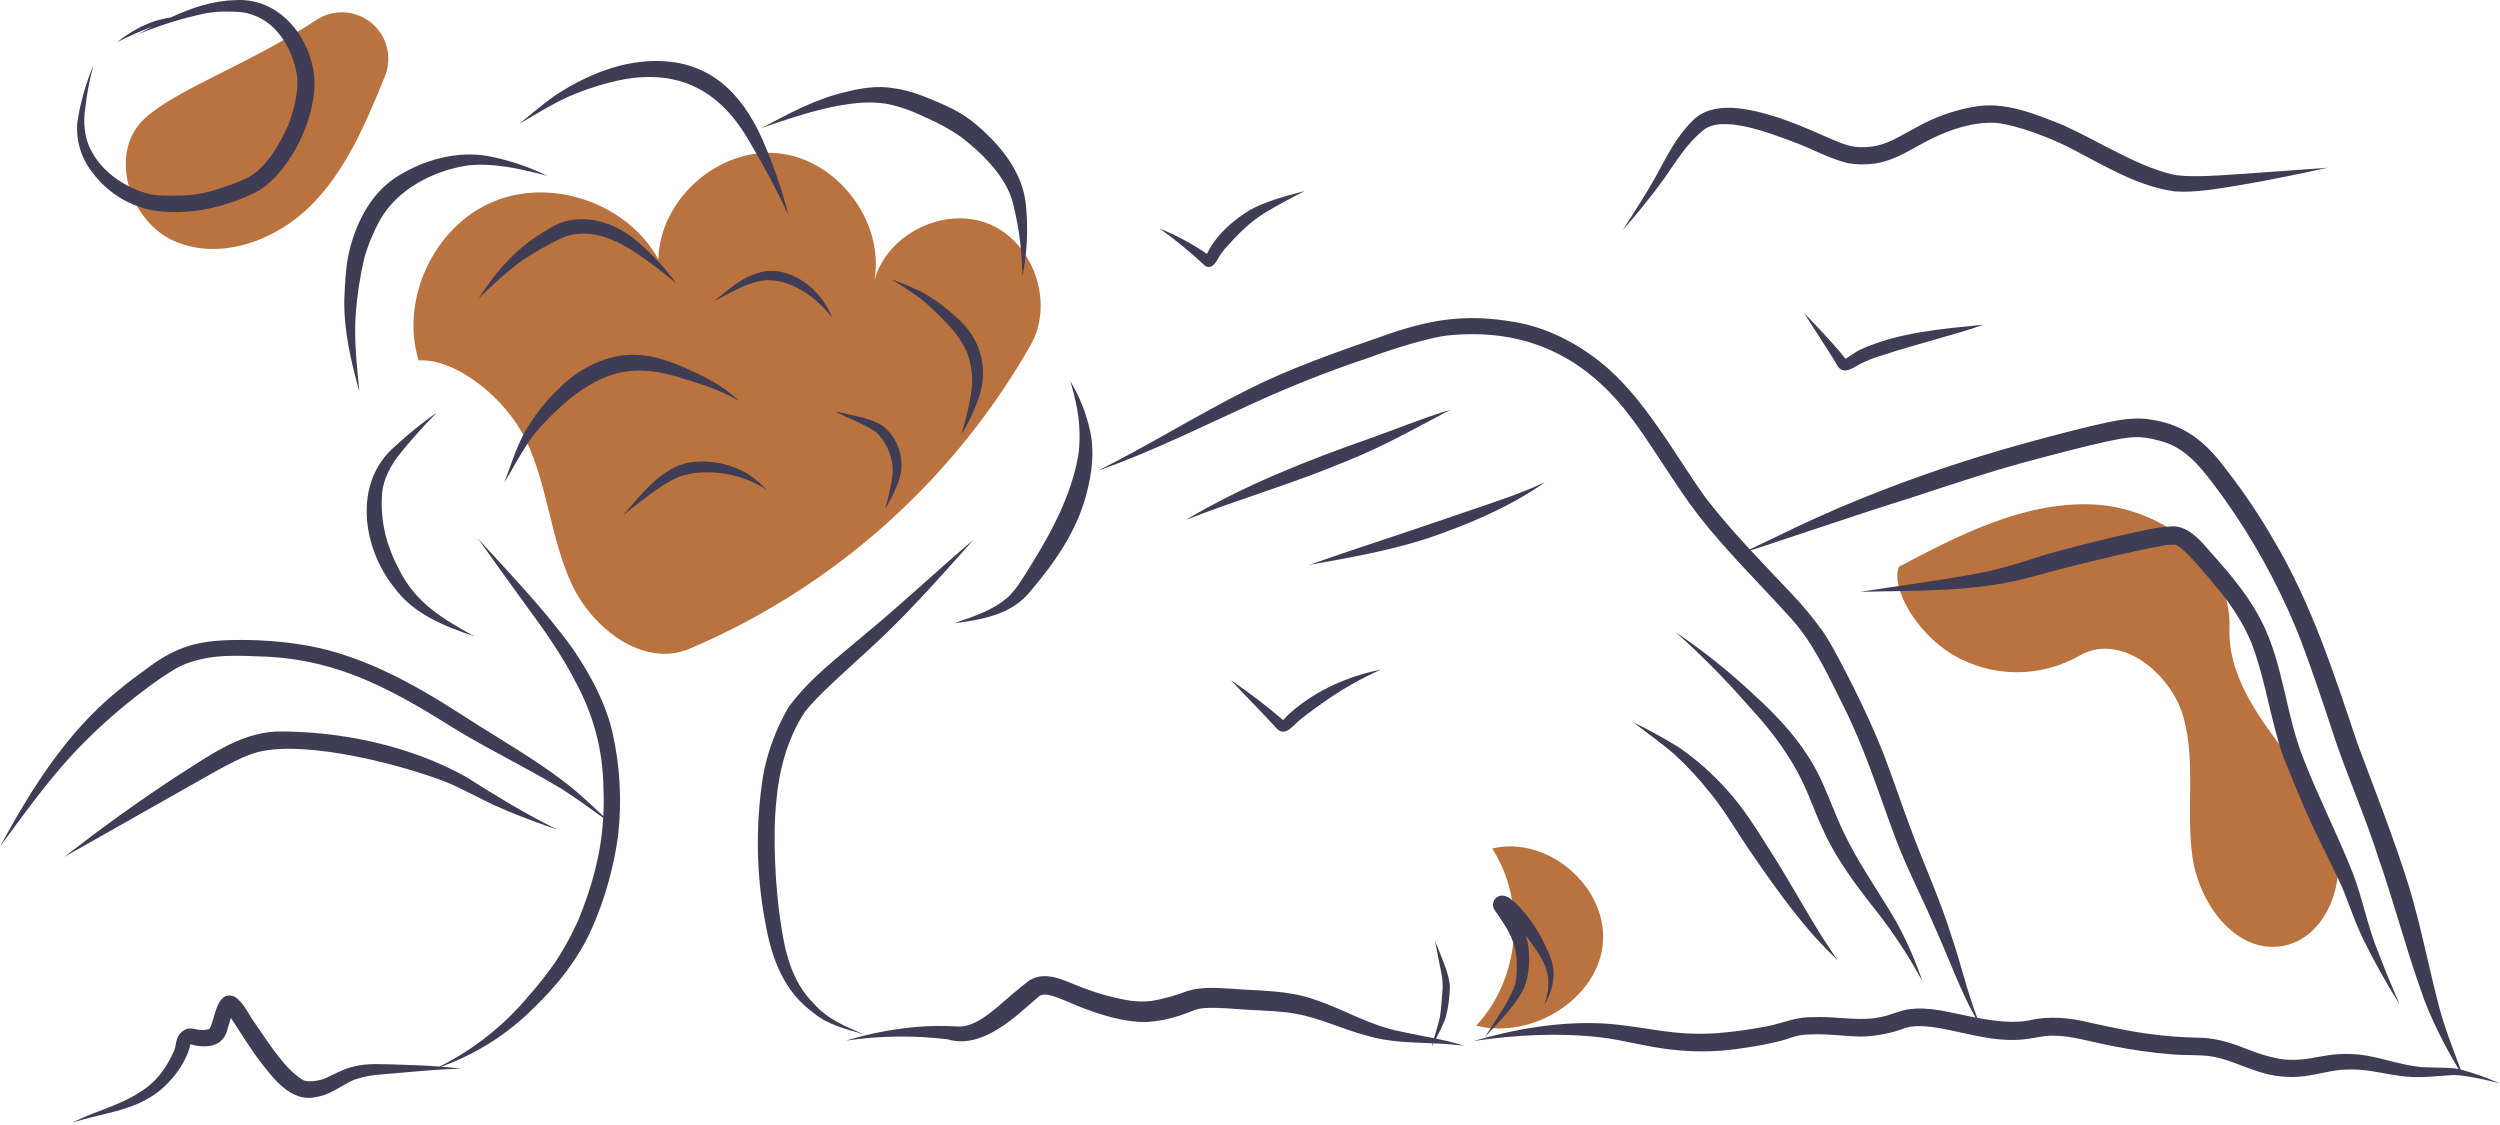 <svg width="720" height="324" viewBox="0 0 720 324" fill="none" xmlns="http://www.w3.org/2000/svg">
<g clip-path="url(#clip0_515_138)">
<path d="M120.557 103.811C115.19 86.18 124.985 65.277 141.968 58.121C158.952 50.965 180.753 58.554 189.622 74.709C189.964 57.526 206.793 42.512 223.904 44.125C241.015 45.739 254.741 63.632 251.866 80.577C255.607 67.255 272.146 59.234 284.923 64.545C297.7 69.856 303.68 87.238 296.875 99.286C274.598 138.458 240.062 169.222 198.585 186.84C185.398 192.396 170.624 181.134 164.622 168.143C158.62 155.153 157.756 140.248 151.727 127.27C145.697 114.292 130.856 103.088 120.557 103.811Z" fill="#BA723E"/>
<path d="M425.148 295.38C437.73 281.967 439.728 259.824 429.751 244.376C445.501 240.534 462.816 255.172 461.649 271.342C460.482 287.512 441.244 299.511 425.148 295.38Z" fill="#BA723E"/>
<path d="M546.944 163.195C564.374 153.983 582.851 144.519 602.552 145.268C622.253 146.017 642.869 161.167 642.086 180.866C641.61 192.843 648.526 203.763 655.699 213.367C662.872 222.97 670.828 232.704 673.007 244.49C675.185 256.277 668.914 270.649 657.071 272.496C643.771 274.57 633.363 260.21 631.439 246.888C629.515 233.566 632.449 219.674 628.878 206.696C625.306 193.717 610.504 182.033 598.89 188.838C593.279 192.03 586.92 193.674 580.465 193.6C574.01 193.527 567.69 191.739 562.153 188.42C551.203 181.666 544.463 168.617 546.944 163.195Z" fill="#BA723E"/>
<path d="M41.524 34.258C31.059 44.088 37.168 63.858 50.369 69.504C63.569 75.15 79.431 69.29 89.579 59.132C99.726 48.975 105.407 35.309 110.843 22.02C111.929 19.364 112.134 16.429 111.428 13.648C110.721 10.867 109.141 8.386 106.919 6.57C104.697 4.754 101.95 3.699 99.084 3.561C96.218 3.423 93.383 4.209 90.996 5.802C72.244 18.326 50.594 25.74 41.524 34.258Z" fill="#BA723E"/>
<path d="M176.415 211.004C174.398 202.402 170.142 194.513 165.233 187.232C157.024 175.745 147.148 165.552 137.658 155.134C142.152 161.358 146.577 167.632 151.108 173.831C156.528 181.143 161.813 188.588 165.938 196.726C170.942 205.931 173.633 216.215 173.779 226.691C173.91 229.546 173.895 232.318 173.751 235.043C171.056 232.49 168.338 229.961 165.51 227.556C155.601 219.373 144.257 213.181 133.518 206.188C118.738 196.634 102.875 187.773 85.182 185.395C79.12 184.549 73 184.195 66.881 184.336C62.057 184.432 57.156 184.888 52.617 186.622C49.279 187.919 46.135 189.672 43.278 191.83C39.166 194.809 37.02 196.357 33.715 199.128C19.062 211.103 8.955 227.363 0 243.794C6.673 234.838 12.425 226.648 19.863 218.386C26.495 211.14 33.796 204.537 41.67 198.664C44.499 196.489 47.445 194.472 50.495 192.62C51.22 192.241 51.931 191.831 52.689 191.518C52.899 191.441 53.161 191.324 53.338 191.24C61.236 188.239 68.226 188.797 77.35 189.148C97.397 190.262 112.383 198.214 130.568 209.653C140.754 215.904 151.574 221.048 161.798 227.231C165.886 229.831 169.788 232.707 173.723 235.531C173.128 245.617 170.664 255.044 166.411 265.345C166.516 265.04 165.048 268.156 164.689 268.909C163.239 271.718 161.642 274.44 159.923 277.093C157.529 280.541 154.926 283.838 152.129 286.967C145.096 295.386 136.403 302.264 126.592 307.171C122.197 306.834 117.785 306.693 113.381 306.562C109.656 306.496 105.868 306.211 102.211 307.078C99.107 307.725 96.351 309.345 93.491 310.637C91.851 311.289 88.119 311.948 86.761 310.735C81.915 307.533 77.816 301.046 73.604 294.948C71.653 292.351 70.426 288.993 67.695 287.103C63.236 285.03 62.097 291.243 61.165 294.277C61.024 294.754 60.851 295.222 60.669 295.685C60.568 295.885 60.456 296.08 60.334 296.268L60.305 296.298C60.27 296.318 60.236 296.341 60.2 296.36C60.162 296.373 60.127 296.386 60.073 296.405C59.046 296.684 57.969 296.727 56.924 296.529C55.693 296.259 54.353 295.923 53.189 296.592C50.197 298.364 50.976 300.973 50.074 302.769C47.791 307.791 44.977 311.708 40.125 314.642C34.369 318.389 28.077 319.781 21.589 322.935C19.488 323.805 23.023 322.621 23.788 322.461C30.134 320.637 36.839 319.805 42.608 316.382C48.003 313.511 53.556 306.8 54.832 300.768L54.838 300.75C59.409 302.025 64.408 301.638 65.596 296.128C65.877 295.148 66.199 294.076 66.508 293.139C68.915 296.846 72.81 303.177 75.868 306.92C79.55 311.72 84.676 317.697 91.418 315.872C95.682 315.193 99.926 311.428 102.674 310.762C106.757 309.407 109.544 309.549 114.201 309.056C120.385 308.529 126.572 307.911 132.78 307.795C130.875 307.547 128.964 307.359 127.049 307.206C136.865 303.691 145.799 298.084 153.233 290.773C160.435 283.911 166.743 276 170.716 266.824C174.297 258.54 176.743 249.811 177.986 240.872C179.138 230.898 178.607 220.802 176.415 211.004V211.004Z" fill="#3F3D56"/>
<path d="M249.342 182.468C241.611 189.124 233.157 195.316 227.122 203.643C223.554 209.723 221.072 216.379 219.79 223.312C217.539 237.483 217.765 251.937 220.461 266.03C222.299 276.193 225.732 285.542 234.418 291.803C238.46 295.187 243.684 296.384 248.627 297.83C243.467 295.588 238.081 293.417 234.37 288.991C227.76 282.598 225.879 273.344 224.679 264.579C223.414 256.161 222.426 240.973 223.637 230.233C224.336 221.959 226.829 212.511 231.796 205.051C235.319 200.401 243.921 192.938 249.725 187.539C260.75 177.634 270.5 166.439 280.393 155.432C269.887 164.267 259.962 173.769 249.342 182.468Z" fill="#3F3D56"/>
<path d="M115.178 164.517C111.661 157.927 109.669 151.328 109.967 143.519C109.999 139.208 111.69 135.413 114.512 131.506C118.065 127.071 121.843 122.822 125.832 118.776C121.582 121.76 117.541 125.031 113.738 128.567C101.583 138.962 104.333 157.796 113.548 169.225C119.077 176.823 127.919 180.323 136.518 183.229C127.405 178.108 120.084 173.884 115.178 164.517Z" fill="#3F3D56"/>
<path d="M157.464 50.56C152.102 47.96 146.422 46.074 140.569 44.949C131.614 43.373 122.265 45.976 114.624 50.693C107.117 55.35 103.017 63.19 100.784 71.502C99.573 76.277 99.385 81.251 99.164 86.153C98.98 95.249 101.099 104.138 103.507 112.849C102.787 105.291 101.89 97.701 102.479 90.102C102.891 84.741 103.721 79.42 104.959 74.188C106.094 70.27 107.68 66.498 109.684 62.946C114.296 55.02 124.101 49.168 134.966 47.615C142.407 46.91 149.352 48.532 156.63 50.375C157.17 50.464 158.187 50.923 157.464 50.56Z" fill="#3F3D56"/>
<path d="M188.291 73.956C185.061 70.728 181.681 67.5 177.496 65.548C171.179 62.382 163.593 61.983 157.657 66.196C149.26 70.787 142.847 78.079 137.762 86.068C141.234 82.562 144.911 79.265 148.773 76.194C153.136 73.079 157.789 70.393 162.669 68.174C169.062 65.975 175.717 67.971 182.652 72.505C186.44 75.001 190.082 77.712 193.562 80.622C193.967 80.963 194.355 81.323 194.751 81.673C192.828 78.917 190.666 76.334 188.291 73.956V73.956Z" fill="#3F3D56"/>
<path d="M220.631 42.654C215.151 29.064 206.481 18.401 190.858 17.602C179.628 17.046 168.734 21.59 159.536 27.725C156.09 30.182 152.879 32.95 149.597 35.618C154.198 33.047 158.623 30.135 163.442 27.975C168.726 25.628 174.26 23.892 179.938 22.802C195.654 20.132 207.423 25.961 215.904 40.894C219.984 47.721 223.717 54.749 227.087 61.953C225.393 55.376 223.235 48.927 220.631 42.654V42.654Z" fill="#3F3D56"/>
<path d="M236.502 85.904C232.072 80.121 224.202 75.972 217.032 79.068C212.679 80.639 209.26 83.911 205.651 86.69C209.538 84.909 213.158 82.42 217.328 81.336C223.76 79.173 230.876 82.908 235.186 86.725C236.857 88.204 238.389 89.832 239.765 91.588C238.915 89.567 237.819 87.657 236.502 85.904Z" fill="#3F3D56"/>
<path d="M199.798 107.079C194.157 104.425 188.171 102.05 181.835 102.18C173.967 102.333 166.574 106.352 161.056 111.789C157.057 115.584 153.653 119.96 150.956 124.768C148.531 129.285 147.028 134.221 145.236 139.008C148.094 134.27 150.594 129.296 153.975 124.896C157.533 120.68 161.521 116.847 165.873 113.457C175.88 106.362 183.898 104.686 197.687 109.33C203.157 110.975 207.914 112.571 212.693 115.429C210.181 112.559 204.201 109.03 199.798 107.079Z" fill="#3F3D56"/>
<path d="M215.589 136.629C210.563 133.562 204.626 132.339 198.797 133.171C190.643 134.413 184.616 142.483 179.491 148.351C184.728 144.351 189.657 139.901 195.565 137.296C200.131 135.708 205.153 135.748 209.949 136.638C213.704 137.378 217.287 138.817 220.51 140.879C220.608 140.937 220.706 140.994 220.802 141.053C219.242 139.381 217.492 137.897 215.589 136.629V136.629Z" fill="#3F3D56"/>
<path d="M295.412 58.561C294.467 50.132 289.027 42.989 282.925 37.432C280.412 35.075 277.593 33.066 274.545 31.46C273.849 31.064 270.818 29.724 270.228 29.461C266.185 27.739 262.074 26.051 257.69 25.454C253.029 24.595 248.29 25.282 243.745 26.452C235.042 28.392 227.162 32.711 219.353 36.864C231.189 32.714 245.036 28.246 254.997 29.847C260.256 30.849 263.334 32.339 266.979 33.999C270.392 35.469 273.648 37.279 276.7 39.399C281.833 43.286 289.864 50.565 291.754 58.654C293.621 66.18 294.165 71.433 294.51 79.508C295.86 72.611 296.164 65.549 295.412 58.561V58.561Z" fill="#3F3D56"/>
<path d="M270.228 29.46C270.284 29.485 270.341 29.508 270.397 29.532C270.077 29.393 270.063 29.387 270.228 29.46Z" fill="#3F3D56"/>
<path d="M275.387 91.341C272.632 88.775 269.615 86.506 266.387 84.569C263.265 82.977 260.036 81.605 256.723 80.462C259.567 82.316 262.537 83.992 265.234 86.063C268.296 88.625 271.171 91.403 273.836 94.375C275.69 96.421 277.228 98.731 278.401 101.23C279.882 105.045 280.328 109.184 279.692 113.227C279.059 117.138 278.141 120.997 276.946 124.773C276.813 125.132 276.728 125.375 277.049 124.817C278.692 122.156 280.083 119.347 281.205 116.428C285.078 107.225 282.992 97.855 275.387 91.341Z" fill="#3F3D56"/>
<path d="M313.872 123.782C312.791 118.954 310.954 114.327 308.429 110.073C307.99 109.282 308.427 110.306 308.517 110.682C310.395 117.204 311.334 122.78 310.752 129.651C309.36 140.192 304.058 151.285 297.42 161.94C295.127 165.589 293.254 169.076 290.387 171.898C285.94 175.854 280.356 177.557 274.786 179.492C282.622 178.548 291.237 177.012 296.515 170.57C303.62 162.242 310.163 152.988 312.901 142.242C314.506 136.242 315.31 129.896 313.872 123.782Z" fill="#3F3D56"/>
<path d="M254.05 122.51C249.989 120.078 245.05 119.632 240.531 118.455C244.391 120.64 248.964 122.048 252.46 124.571C255.217 127.339 256.866 131.02 257.096 134.92C257.167 137.484 256.559 139.69 256.006 142.356C255.696 143.738 255.329 145.107 254.93 146.466C255.606 145.429 256.227 144.357 256.791 143.254C258.043 140.665 259.311 137.973 259.595 135.078C259.789 132.687 259.383 130.286 258.415 128.091C257.447 125.897 255.946 123.978 254.05 122.51V122.51Z" fill="#3F3D56"/>
<path d="M421.781 301.178C421.311 301.045 420.842 300.908 420.371 300.779C418.125 300.114 415.848 299.589 413.56 299.115C414.611 297.224 415.525 295.262 416.298 293.241C417.134 290.172 417.562 287.005 417.57 283.824C417.158 280.058 415.488 276.555 414.137 273.053C413.86 272.384 413.577 271.716 413.289 271.051C413.536 272.302 413.783 273.554 414.029 274.806C414.537 278.039 415.609 281.258 415.488 284.55C415.232 287.3 415.131 290.074 414.717 292.805C414.24 294.895 413.607 296.945 412.999 299.001C409.836 298.357 406.653 297.799 403.499 297.11C393.676 295.076 387.716 290.893 378.36 287.793C370.836 285.154 362.79 285.394 354.946 284.769C350.657 284.511 346.21 284.136 342.037 285.385C338.671 286.699 335.18 287.67 331.618 288.282C330.528 288.395 329.432 288.443 328.336 288.426C327.827 288.436 326.054 288.249 325.671 288.217C320.91 287.458 316.245 286.189 311.757 284.43C306.966 282.715 301.447 279.308 296.503 282.329C289.719 287.332 284.532 293.562 278.696 295.307C276.884 295.814 276.29 295.648 273.477 295.511C271.147 295.43 268.813 295.465 266.483 295.567C258.735 296.051 251.07 297.438 243.644 299.699C253.34 298.273 263.184 298.147 272.913 299.324C283.202 302.407 293.099 292.139 299.111 287.052C301.307 284.851 307.981 289.167 314.876 291.395C319.734 293.046 324.8 294.363 329.961 294.369C333.322 294.176 336.643 293.538 339.836 292.473C341.16 292.053 342.432 291.493 343.732 291.013C344.723 290.643 345.761 290.415 346.816 290.335C351.095 290.046 355.374 290.617 359.644 290.84C364.829 291.114 369.781 291.261 373.038 291.943C380.226 293.173 386.799 296.517 393.832 298.312C399.927 300.139 406.267 300.197 412.581 300.464C412.489 300.786 412.394 301.106 412.307 301.429C412.48 301.111 412.653 300.793 412.826 300.474C415.096 300.572 417.362 300.7 419.611 300.95C420.335 301.022 421.058 301.098 421.781 301.178Z" fill="#3F3D56"/>
<path d="M90.476 21.817C89.136 10.226 80.264 -0.698 67.822 0.035C61.262 0.189 55.078 2.281 49.168 5.024C47.494 5.279 45.843 5.67 44.232 6.193C40.463 7.538 36.955 9.528 33.867 12.074C37.113 10.425 40.446 8.954 43.852 7.669C42.497 8.382 41.154 9.107 39.824 9.833C46.006 7.28 52.405 5.29 58.944 3.887C61.069 3.485 63.23 3.3 65.392 3.336C68.161 3.39 70.211 3.36 72.716 4.262C80.665 6.977 84.366 15.243 85.44 21.191C86.374 26.05 84.129 33.278 82.985 36.15C80.271 41.86 77.977 45.836 74.058 49.35C72.046 51.137 68.151 52.731 63.736 54.133C57.288 56.362 52.832 56.568 45.497 56.251C39.588 55.824 30.207 51.153 26.264 43.364C24.203 39.603 23.92 35.021 24.614 30.712C25.074 26.69 25.839 22.709 26.9 18.802C24.645 24.142 23.08 29.748 22.242 35.484C21.864 40.631 23.451 45.73 26.684 49.753C28.887 52.722 31.657 55.224 34.834 57.117C38.01 59.009 41.529 60.254 45.189 60.779C55.281 62.003 65.574 59.552 74.538 54.914C84.046 49.033 91.561 32.889 90.476 21.817Z" fill="#3F3D56"/>
<path d="M720 312.021C719.808 311.941 719.615 311.862 719.423 311.782C715.941 310.267 712.351 309.013 708.683 308.029C706.464 302.039 704.077 296.099 702.452 289.911C699.482 278.566 697.28 267.022 693.933 255.777C689.544 241.62 684.055 227.855 678.893 213.974C672.224 194.044 665.703 173.875 654.919 155.707C650.904 148.698 646.399 141.981 641.438 135.606C635.664 127.738 629.584 122.343 619.593 120.868C613.749 119.837 607.921 121.428 602.245 122.7C593.968 124.694 585.74 126.897 577.557 129.248C561.229 133.952 545.201 139.64 529.561 146.281C520.897 149.985 512.436 154.142 503.945 158.225C500.05 154.006 496.246 149.707 492.675 145.214C489.153 140.964 482.61 130.275 478.092 123.863C473.73 117.592 469.059 111.454 463.357 106.334C455.81 99.671 446.592 94.603 436.623 92.811C421.907 90.186 411.551 91.989 397.642 96.987C384.647 101.503 371.615 106.034 359.304 112.232C344.691 119.582 330.798 128.266 316.164 135.577C331.423 130.223 345.899 122.99 360.594 116.299C371.627 111.242 382.925 106.783 394.438 102.943C401.079 100.444 411.837 97.197 416.652 96.639C438.508 94.354 455.816 101.981 469.265 119.639C474.734 126.558 482.594 139.997 489.395 148.752C497.248 158.733 506.339 167.662 514.858 177.063C521.757 184.25 525.992 193.458 530.978 203.492C537.201 215.956 540.72 227.508 545.881 241.359C549.22 250.261 553.681 258.675 557.398 267.414C561.273 275.934 564.357 284.878 568.94 293.049C568.518 292.968 568.092 292.888 567.674 292.802C561.846 291.688 555.912 289.857 549.931 290.646C547.077 290.986 544.497 292.392 541.679 292.904C541.267 292.992 540.112 293.188 539.834 293.244C533.959 293.952 528.074 292.629 522.182 292.945C517.779 292.795 513.989 294.411 509.814 295.391C504.797 296.406 499.725 297.124 494.623 297.541C481.486 298.435 474.96 295.734 462.124 294.772C449.356 294.072 436.615 296.274 424.381 299.812C436.659 298.015 449.15 297.342 461.499 298.829C466.847 299.423 475.036 301.684 482.143 302.366C488.957 303.104 495.841 302.898 502.599 301.755C506.253 301.252 509.876 300.538 513.448 299.617C517.45 298.315 518.293 297.95 521.912 297.909C526.656 297.693 531.356 298.476 536.091 298.533C540.502 298.428 544.86 297.56 548.974 295.967C557.711 293.752 570.507 300.706 582.799 299.335C587.099 298.859 588.414 298.161 591.85 298.29C596.654 298.339 601.855 299.986 608.114 301.19C613.781 302.348 619.512 303.165 625.276 303.638C628.918 303.976 632.586 303.735 636.221 304.14C641.134 304.796 645.612 307.099 650.303 308.578C654.582 310.023 659.129 310.493 663.613 309.955C668.477 309.272 671.982 308.096 675.677 308.042C681.329 307.794 684.775 308.945 690.956 309.815C696.239 310.663 701.316 309.935 706.58 309.593C707.483 309.619 708.38 309.698 709.275 309.803C709.322 309.875 709.371 309.955 709.416 310.025C709.39 309.954 709.363 309.882 709.337 309.81C712.687 310.308 716.007 310.985 719.284 311.84C719.523 311.9 719.762 311.961 720 312.021ZM707.359 307.744C704.128 307.296 697.953 307.6 695.936 307.137C691.104 306.517 686.486 304.903 681.707 304.034C678.855 303.56 675.957 303.417 673.072 303.608C669.92 303.852 666.846 304.625 663.719 305.049C663.06 305.094 660.664 305.282 660.302 305.222C658.91 305.237 657.52 305.123 656.15 304.881C653.257 304.297 650.424 303.449 647.686 302.348C643.383 300.615 638.963 299.127 634.293 298.885C628.745 298.825 623.207 298.394 617.715 297.597C614.927 297.25 607.285 295.752 602.289 294.605C596.399 293.151 590.263 292.449 584.3 293.898C580.138 294.712 574.663 294.128 569.446 293.148C566.515 285.503 564.714 277.461 562.064 269.714C558.764 258.997 554.003 248.825 550.154 238.308C547.559 231.403 545.253 224.391 542.608 217.506C539.925 210.59 536.775 203.863 533.466 197.227C530.901 192.233 528.415 187.182 525.395 182.443C522.459 178.276 519.211 174.338 515.68 170.661C511.857 166.613 507.989 162.593 504.203 158.501C519.648 153.479 534.987 148.135 550.499 143.315C562.608 139.322 574.71 135.284 587.055 132.069C593.48 130.375 599.901 128.657 606.393 127.238C612.913 125.834 616.074 125.249 621.78 126.89C630.228 128.834 635.141 136.224 640.879 144.048C648.873 155.372 655.616 167.528 660.99 180.305C664.076 187.641 669.257 202.972 672.563 213.153C676.523 224.694 681.459 235.877 685.134 247.521C689.478 259.923 692.758 272.665 697.166 285.045C699.569 292.536 704.362 301.777 708.089 307.901C707.845 307.849 707.603 307.79 707.359 307.744V307.744Z" fill="#3F3D56"/>
<path d="M416.5 118.384C409.131 120.647 402.003 123.622 394.737 126.184C376.406 132.596 358.235 139.801 341.492 149.728C356.718 143.775 372.465 139.24 387.546 132.911C397.497 128.979 406.851 123.786 416.277 118.768C416.809 118.504 417.35 118.26 417.898 118.033C417.43 118.143 416.96 118.244 416.5 118.384Z" fill="#3F3D56"/>
<path d="M440.798 140.71C432.919 143.97 423.788 146.772 415.427 149.7C402.676 154.1 389.814 158.176 377.097 162.676C388.53 160.646 400.002 158.634 411.076 155.066C422.249 151.251 433.337 146.645 443.2 140.091C443.787 139.681 444.368 139.262 444.942 138.833C443.578 139.497 442.197 140.123 440.798 140.71Z" fill="#3F3D56"/>
<path d="M546.465 266.073C541.994 258.199 536.697 250.814 532.5 242.777C529.018 236.106 527.673 231.532 524.31 224.242C519.814 214.674 512.527 206.737 504.734 199.726C497.842 193.274 490.449 187.379 482.624 182.097C489.624 188.334 496.243 194.984 502.447 202.013C508.233 208.387 511.864 212.609 516.213 219.762C521.014 227.832 521.616 231.997 526.077 241.186C529.522 248.077 534.096 254.339 538.817 260.402C544.165 266.98 548.916 274.023 553.013 281.445C553.227 281.821 553.439 282.198 553.649 282.576C551.714 276.886 549.311 271.366 546.465 266.073V266.073Z" fill="#3F3D56"/>
<path d="M524.982 270.173C519.702 261.792 514.983 253.068 509.632 244.728C505.87 238.748 502.116 232.697 497.341 227.459C493.257 222.879 488.648 218.794 483.61 215.29C479.306 212.637 474.871 210.202 470.323 207.994C474.526 211.209 478.303 213.893 482.007 217.043C485.86 220.547 489.408 224.374 492.61 228.482C495.947 232.416 499.848 238.875 503.593 244.506C509.473 253.11 515.508 261.673 522.373 269.525C524.588 271.948 526.888 274.293 529.243 276.579C527.798 274.46 526.377 272.325 524.982 270.173Z" fill="#3F3D56"/>
<path d="M684.917 274.191C681.828 266.724 680.444 258.708 677.51 251.197C672.727 239.261 667.724 229.633 663.522 218.828C658.303 205.998 657.697 191.616 651.445 179.151C648.128 172.499 643.411 166.698 638.531 161.139C635.124 157.543 631.51 151.894 626.143 151.573C620.881 151.678 615.77 153.177 610.646 154.24C603.107 156.037 595.553 157.831 588.119 160.03C582.908 161.825 577.61 163.358 572.245 164.622C560.149 167.032 547.893 168.555 535.709 170.445C552.019 170.032 568.676 170.57 584.556 166.295C596.475 162.95 613.877 158.752 623.396 157.048C623.891 156.911 625.927 156.904 626.327 156.863C626.375 156.873 626.424 156.877 626.471 156.888C626.629 156.95 626.727 156.985 626.794 157.006C627.044 157.134 627.287 157.276 627.521 157.433C630.53 159.465 635.883 166.161 639.622 170.623C641.761 173.29 643.696 176.113 645.413 179.069C646.521 181.012 647.515 183.017 648.392 185.074C652.452 195.699 653.853 207.131 657.552 217.868C660.055 224.001 662.504 230.16 665.219 236.203C667.82 241.821 670.708 247.301 673.311 252.918C675.925 258.147 677.45 263.932 680.497 270.277C683.683 276.789 687.218 283.124 691.087 289.255C688.929 284.274 686.881 279.368 684.917 274.191Z" fill="#3F3D56"/>
<path d="M157.35 237.307C149.464 233.284 141.94 228.636 134.473 223.898C118.377 214.762 97.837 210.443 79.399 210.681C68.616 211.29 59.683 218.044 50.858 223.59C39.722 230.868 28.952 238.687 18.442 246.837C29.242 240.746 40.014 234.606 50.816 228.519C57.768 224.692 66.32 219.404 71.843 217.375C84.218 212.393 112.689 219.272 127.66 224.917C131.969 226.542 136.879 229.303 142.147 231.814C147.611 234.307 153.249 236.402 158.913 238.392C159.402 238.562 159.891 238.73 160.38 238.9C159.368 238.373 158.358 237.842 157.35 237.307Z" fill="#3F3D56"/>
<path d="M444.601 271.394C442.56 267.149 439.787 263.297 436.41 260.015C435.313 259.038 434.1 257.91 432.54 257.931C432.076 257.943 431.622 258.078 431.227 258.323C430.831 258.567 430.507 258.911 430.288 259.321C430.068 259.731 429.961 260.191 429.977 260.656C429.993 261.12 430.132 261.573 430.379 261.966C433.713 266.877 435.889 269.76 436.7 275.154C436.972 277.877 436.885 280.624 436.44 283.325C434.522 288.777 430.769 293.67 427.674 298.635C431.795 294.145 436.439 289.766 439.101 284.214C440.707 279.464 440.849 274.342 439.509 269.51C440.511 270.809 441.458 272.142 442.313 273.452C445.83 278.431 446.856 282.523 445.048 288.448C444.974 288.794 444.536 289.894 444.937 289.114C446.453 286.606 447.317 283.759 447.45 280.831C447.54 277.47 446.061 274.339 444.601 271.394Z" fill="#3F3D56"/>
<path d="M643.971 50.2C637.964 50.643 629.382 51.159 625.502 50.2C614.685 47.477 605.458 41.174 594.181 36.039C585.985 32.776 577.238 29.059 568.256 30.789C562.515 31.827 556.988 33.819 551.905 36.683C544.91 40.469 541.801 42.725 534.987 42.349C532.044 42.201 528.172 40.372 524.8 38.915C520.566 37.003 516.26 35.243 511.855 33.761C504.401 31.468 493.284 28.46 487.246 34.988C482.775 39.424 479.971 45.138 476.989 50.605C474.04 55.976 470.632 61.074 467.356 66.246C471.58 61.512 475.559 56.564 479.278 51.423C483.151 45.93 485.559 41.592 490.575 37.474C496.017 33.104 508.781 37.9 518.189 41.514C521.243 42.669 527.13 45.779 532.246 47.007C534.839 47.449 537.487 47.474 540.089 47.079C546.062 46.218 551.081 42.49 556.394 39.893C561.816 37.28 568.145 35.056 574.86 35.383C581.098 36.049 591.27 39.915 597.491 43.288C606.66 48.063 615.871 53.695 626.279 55.113C632.429 55.546 638.549 54.364 644.599 53.403C653.217 51.964 661.775 50.196 670.306 48.313C661.527 48.944 652.753 49.627 643.971 50.2Z" fill="#3F3D56"/>
<path d="M396.14 193.176C386.826 195.278 377.742 199.55 370.733 206.103C370.481 206.358 369.844 207.063 369.549 207.398C364.759 203.282 359.738 199.442 354.511 195.897C358.589 200.327 362.865 204.57 366.952 208.991C370.014 213.025 372.1 209.027 374.731 207.03C377.206 205.05 380.41 202.76 383.697 200.522C387.818 197.784 392.149 195.376 396.651 193.322C397.006 193.169 397.36 193.015 397.714 192.861C397.189 192.965 396.662 193.057 396.14 193.176Z" fill="#3F3D56"/>
<path d="M535.763 100.685C534.463 101.345 532.531 102.677 531.515 103.338C531.059 102.775 530.596 102.158 529.994 101.459C526.682 97.552 523.145 93.841 519.591 90.155C522.553 94.948 525.737 99.6 528.662 104.415C530.44 108.449 533.21 106.19 535.974 104.701C537.917 103.718 539.953 102.931 542.051 102.35C550.984 99.341 564.488 96.03 571.232 93.51C559.302 94.735 546.801 95.663 535.763 100.685Z" fill="#3F3D56"/>
<path d="M374.428 55.36C369.525 56.65 364.566 58.03 360.07 60.421C355.4 63.27 351.032 66.992 348.283 71.781C348.041 72.222 347.831 72.68 347.612 73.133C343.349 70.198 338.775 67.743 333.972 65.812C338.569 69.093 342.938 72.683 347.048 76.556C348.662 77.612 349.932 76.053 350.641 74.72C351.234 73.661 351.923 72.658 352.699 71.725C356.225 67.75 359.917 63.956 364.302 61.285C367.957 59.059 371.75 57.069 375.559 55.12C375.984 54.907 374.616 55.347 374.428 55.36Z" fill="#3F3D56"/>
</g>
<defs>
<clipPath id="clip0_515_138">
<rect width="720" height="323.251" fill="white"/>
</clipPath>
</defs>
</svg>
